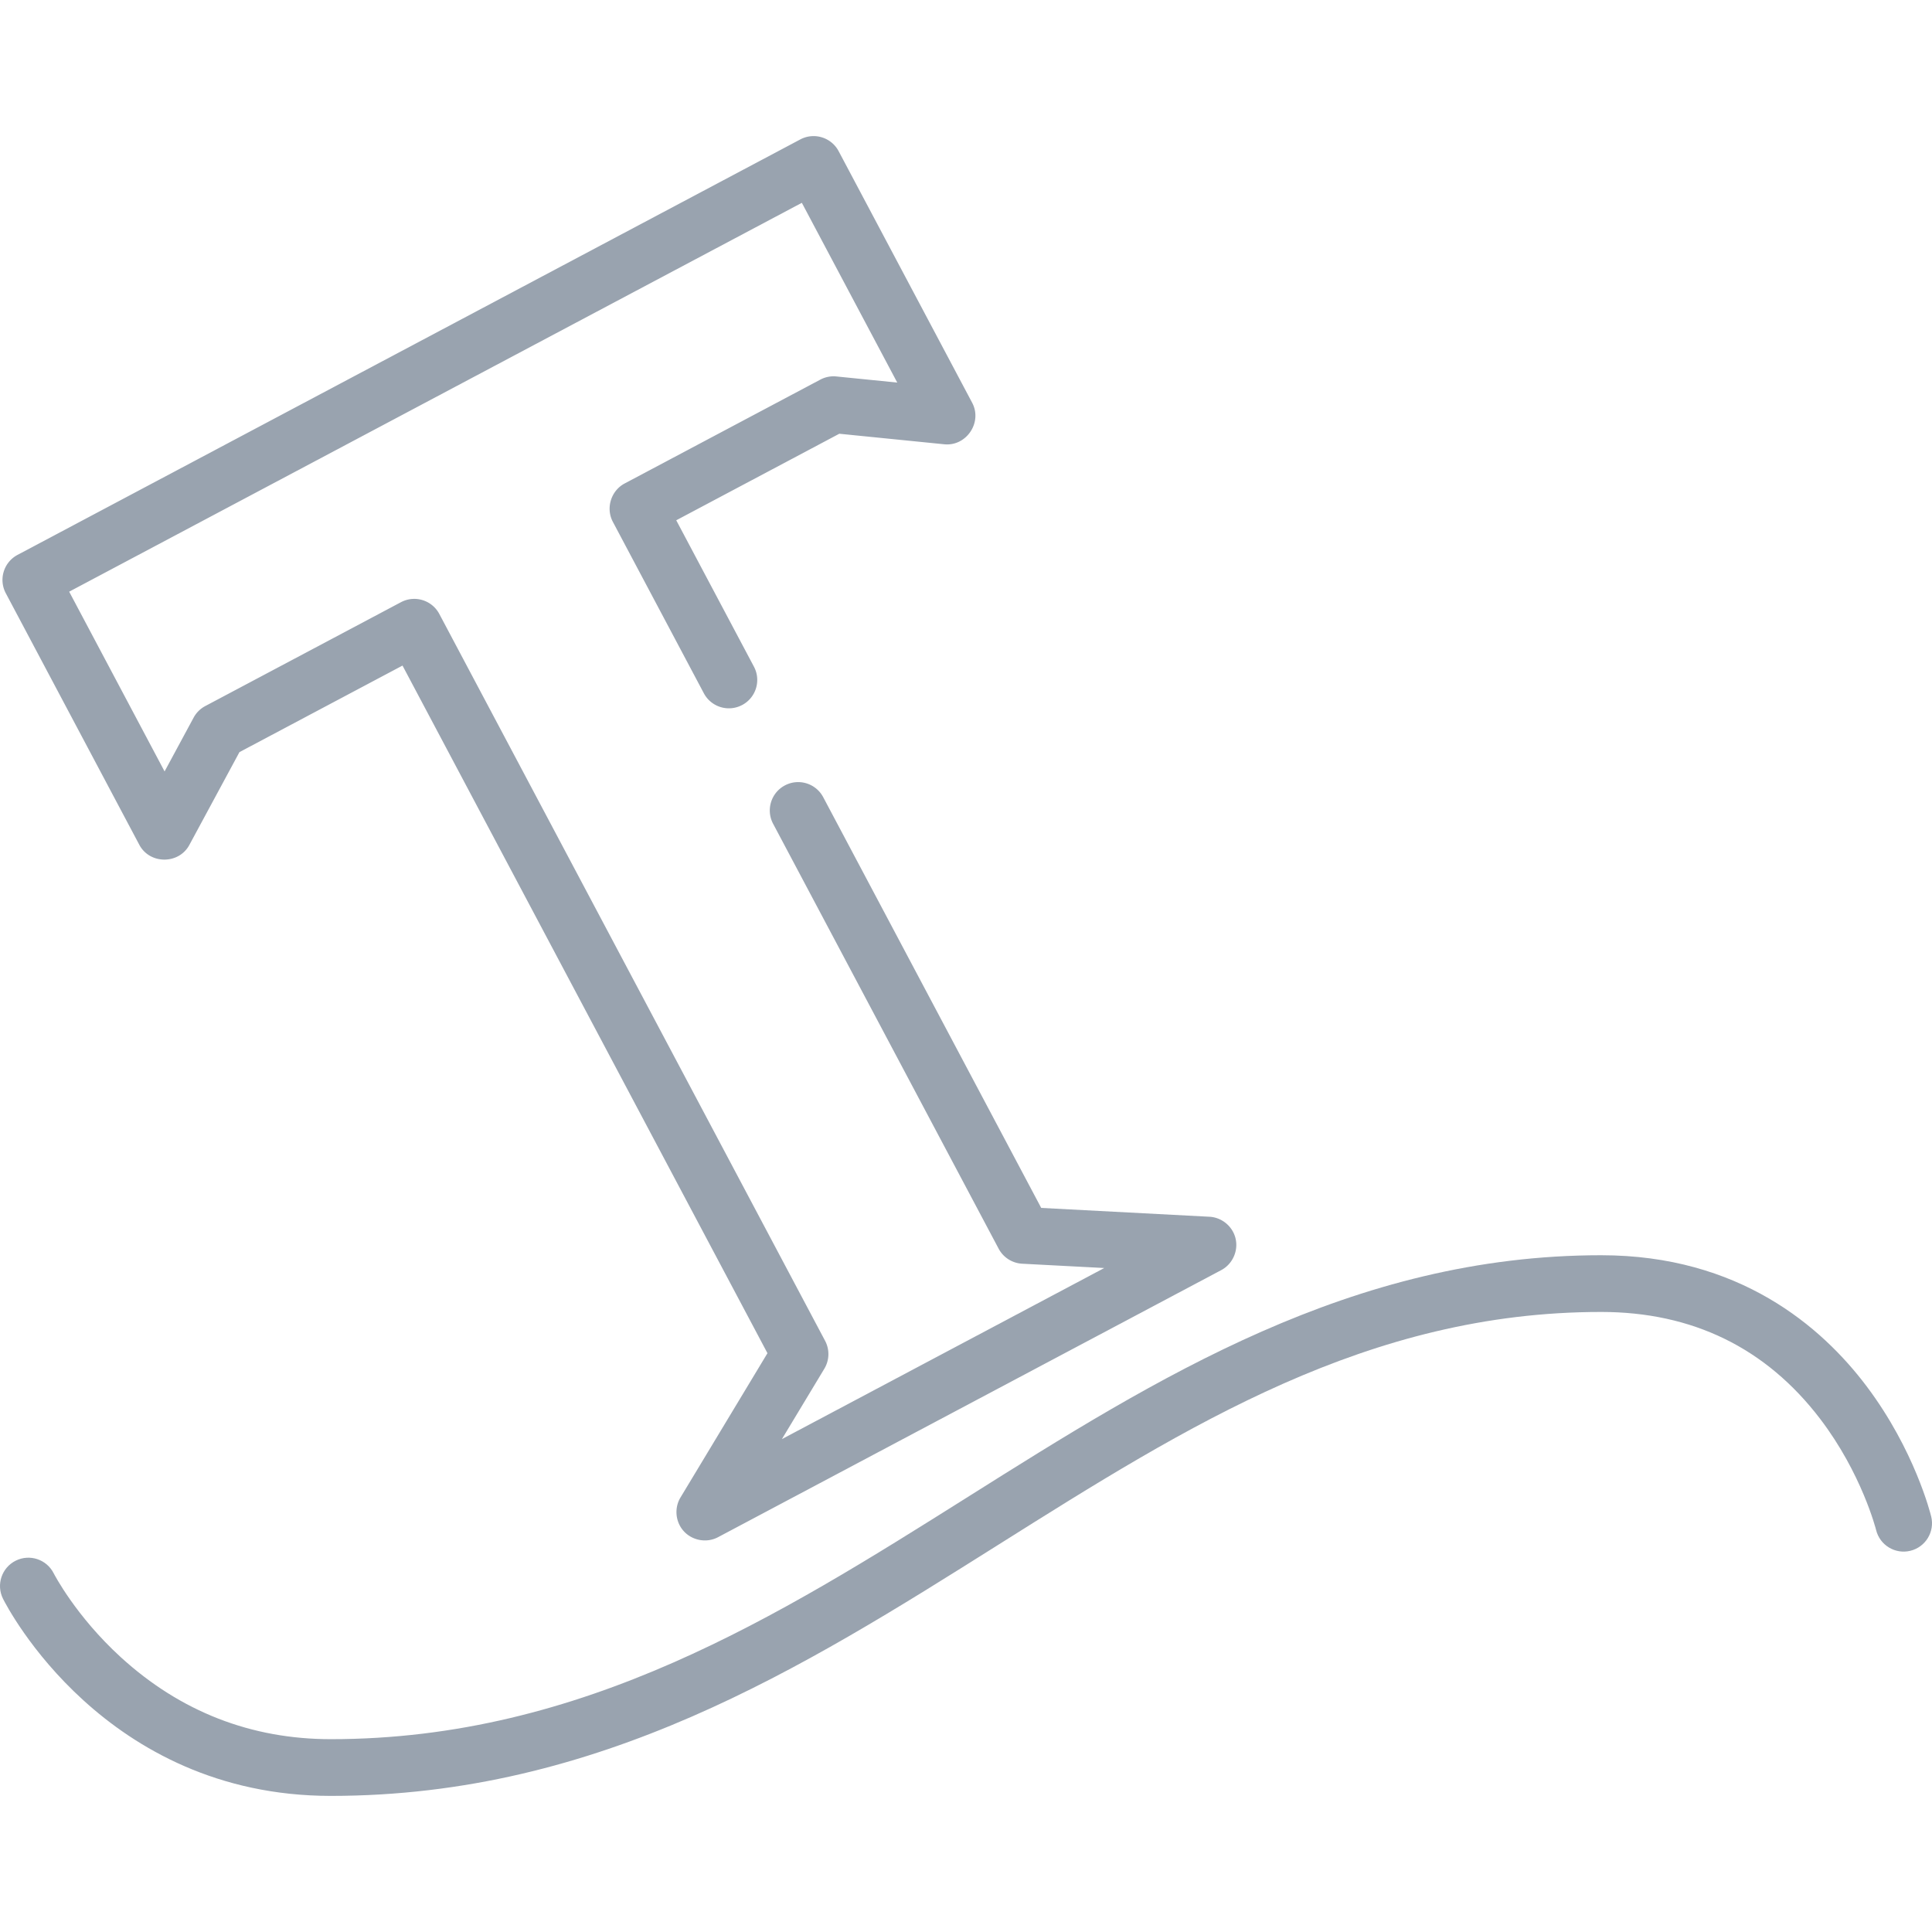 <svg xmlns="http://www.w3.org/2000/svg" width="512" height="512">
  <path d="M511.787 401.901c-.172-.709-4.365-17.578-17.097-34.5-11.928-15.853-33.818-34.751-70.361-34.751-66.083 0-117.811 32.562-167.837 64.053-50.14 31.561-101.985 64.197-168.819 64.197-21.129 0-39.842-7.295-55.617-21.682-12.021-10.964-17.77-22.163-17.827-22.274-1.861-3.698-6.365-5.196-10.074-3.343-3.711 1.856-5.216 6.369-3.361 10.082 1.066 2.133 26.814 52.248 86.877 52.248 71.171 0 124.882-33.811 176.824-66.508 50.441-31.752 98.084-61.742 159.831-61.742 24.177 0 43.703 9.537 58.038 28.344 11.027 14.467 14.783 29.29 14.816 29.422.979 4.033 5.041 6.511 9.075 5.531 4.034-.981 6.511-5.044 5.532-9.077z" fill="#99a3af"/>
  <path d="M327.398 328.059c-.816-3.132-3.646-5.439-6.877-5.608l-44.591-2.342-57.772-108.85c-1.947-3.666-6.493-5.061-10.162-3.114-3.665 1.946-5.06 6.495-3.114 10.161l59.767 112.608c1.237 2.332 3.608 3.842 6.243 3.982l21.746 1.142-85.425 45.339 11.242-18.649c1.362-2.26 1.439-5.071.201-7.402L116.421 162.702c-1.947-3.666-6.493-5.061-10.162-3.114L54.4 187.112a7.499 7.499 0 0 0-3.091 3.069l-7.693 14.257-25.283-47.637L212.497 53.748l25.283 47.637-16.119-1.618c-1.479-.151-2.963.144-4.273.84l-51.86 27.525c-3.612 1.916-5.037 6.543-3.115 10.161l24.111 45.427c1.946 3.666 6.492 5.06 10.162 3.114 3.665-1.946 5.06-6.495 3.114-10.161l-20.589-38.79 43.213-22.935 27.825 2.793c5.855.589 10.149-5.799 7.388-11l-35.389-66.677c-1.946-3.666-6.494-5.061-10.162-3.114L4.65 147.049c-3.666 1.946-5.061 6.495-3.115 10.161l35.389 66.677c2.761 5.203 10.454 5.229 13.252.045l13.281-24.611 43.212-22.936 96.717 182.227-23.051 38.241c-1.638 2.718-1.363 6.27.676 8.703 2.253 2.689 6.183 3.458 9.284 1.813l133.354-70.778c3.039-1.612 4.615-5.203 3.749-8.532z" fill="#99a3af"/>
</svg>
